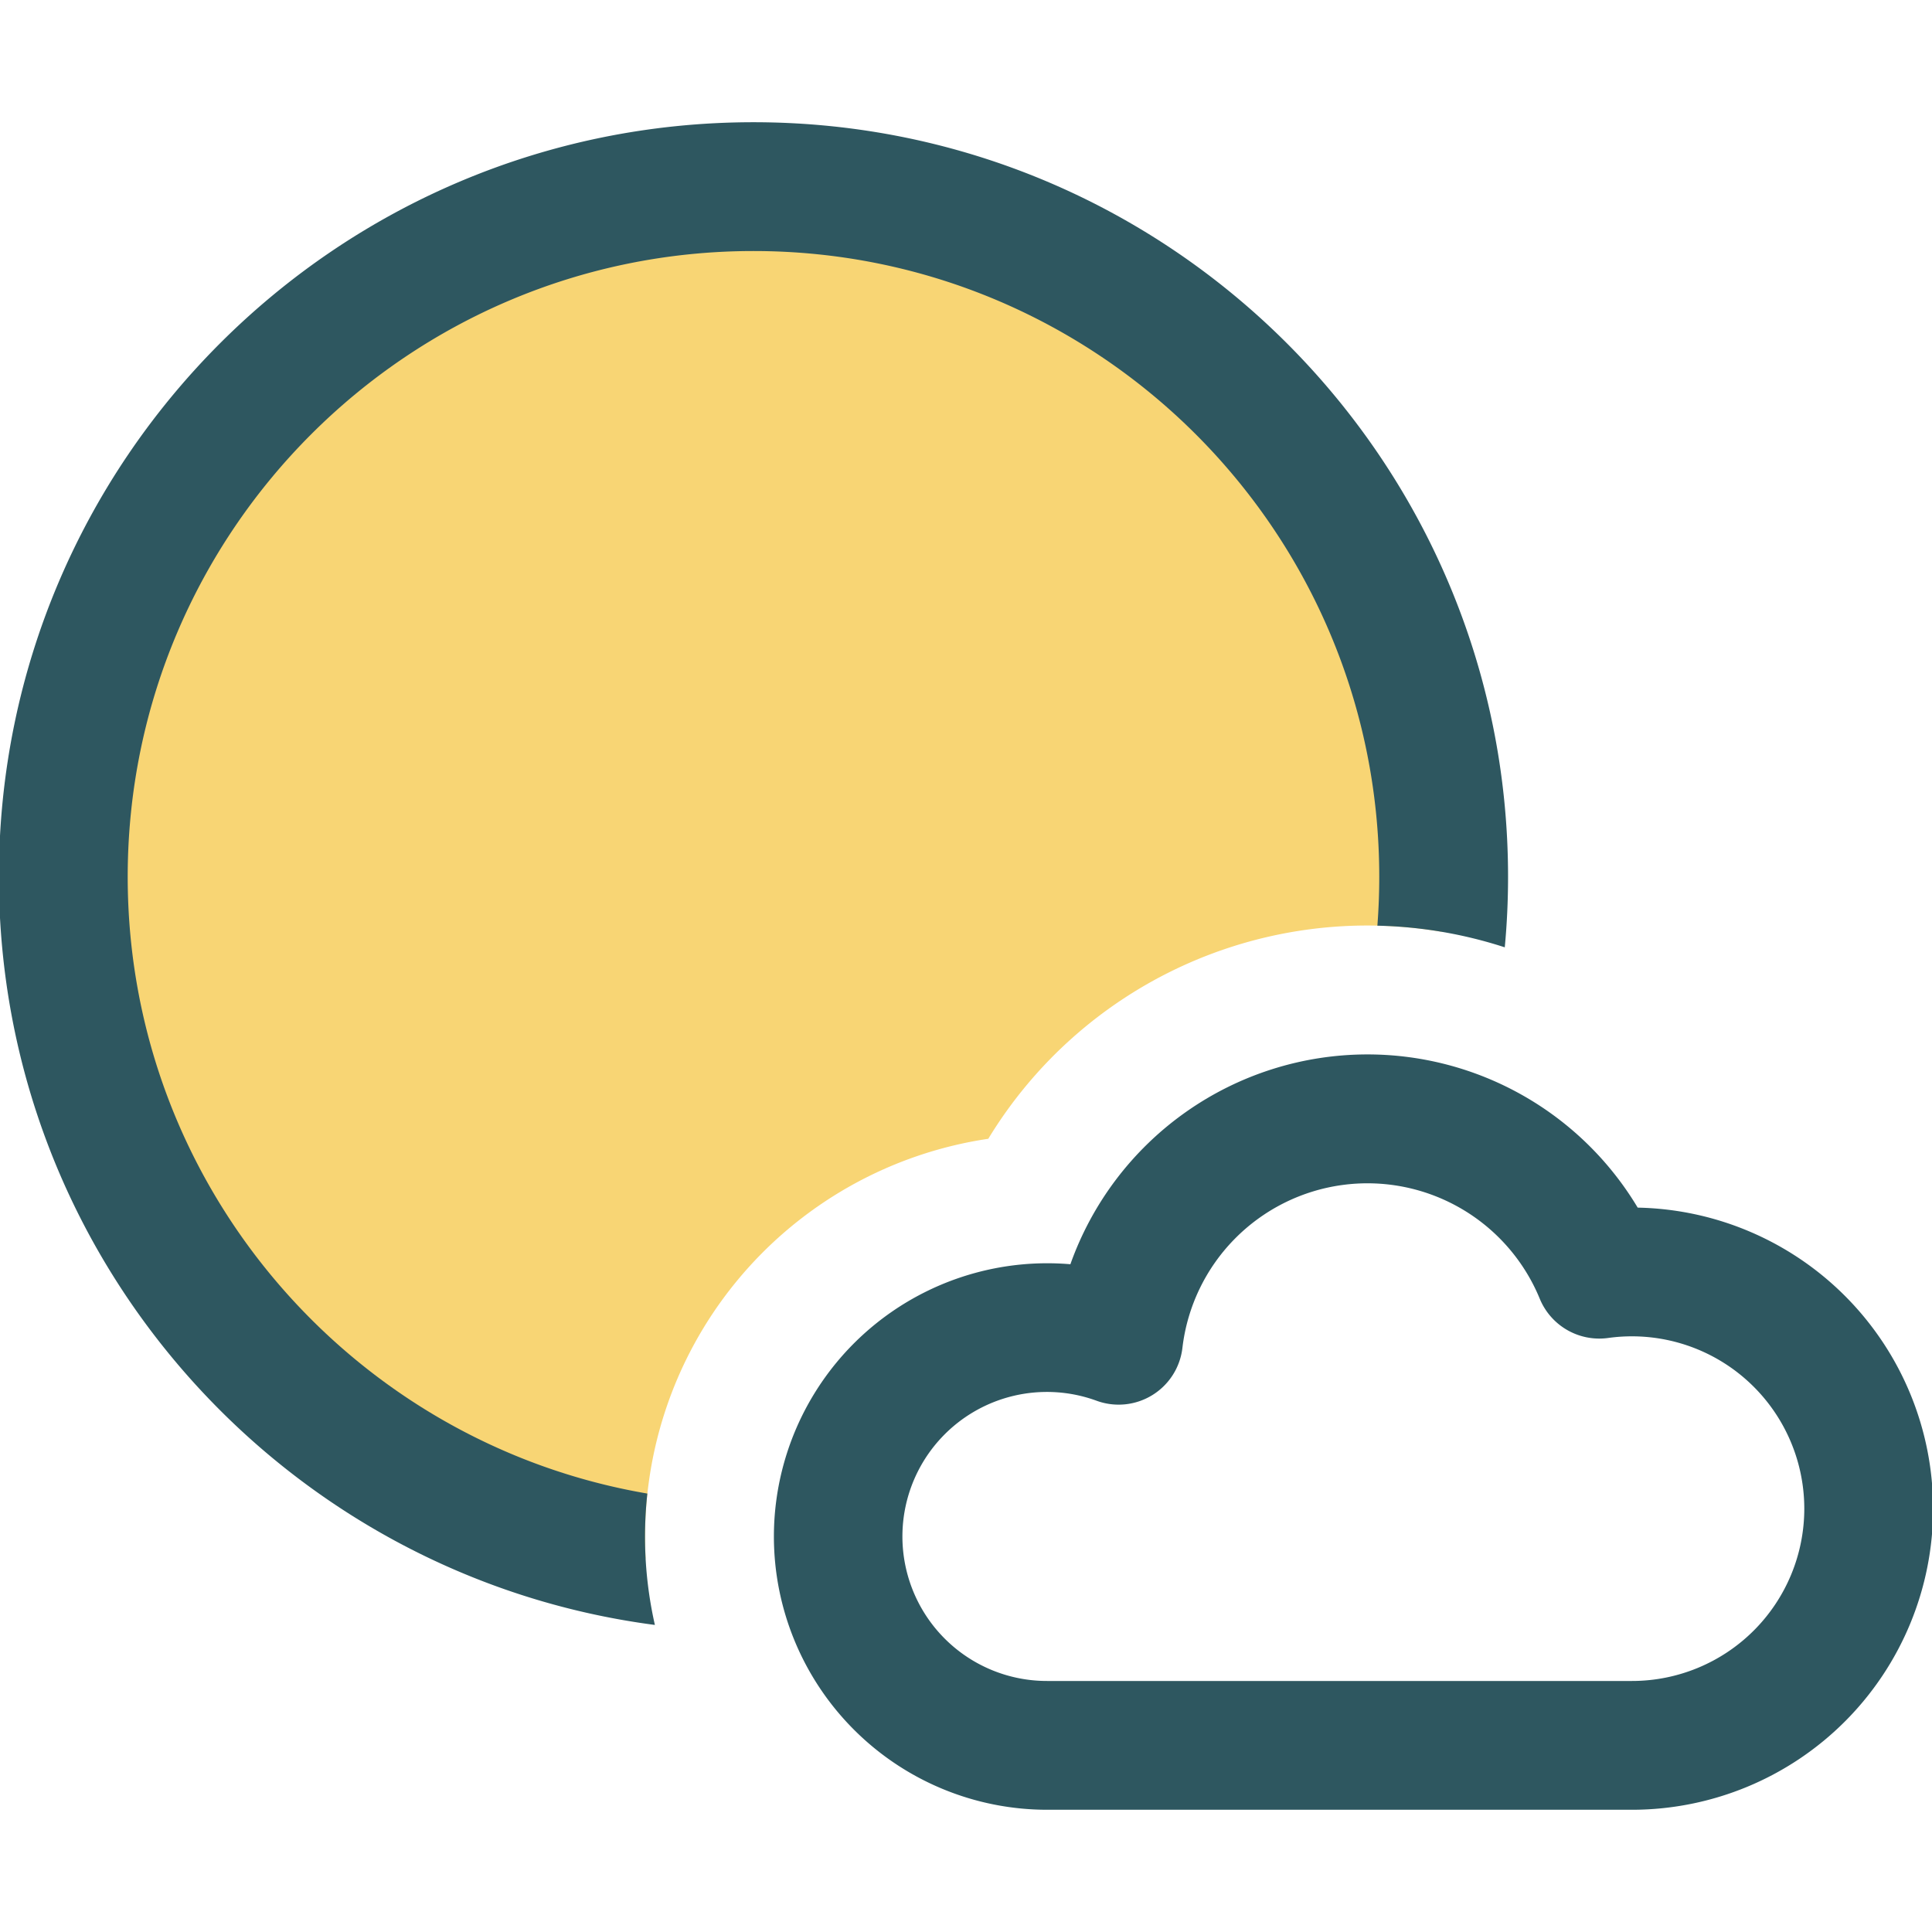 <svg viewBox="0 0 30 30" xmlns="http://www.w3.org/2000/svg" class="twr-icon"><path d="M10.026 24.201C4.905 23.396.983 18.96.983 13.615.983 7.7 5.785 2.898 11.7 2.898c5.915 0 10.717 4.802 10.717 10.717 0 .287-.011.572-.034.853a6.89 6.89 0 0 0-7.037 3.215 6.247 6.247 0 0 0-5.32 6.518Z" class="twr-icon-sun" fill="#F8D574"/><path d="M16.621 19.631a4.245 4.245 0 0 0-4.604 4.228 4.245 4.245 0 0 0 4.243 4.243h9.081a4.678 4.678 0 0 0 4.676-4.675 4.678 4.678 0 0 0-4.587-4.675 4.89 4.89 0 0 0-4.197-2.379 4.897 4.897 0 0 0-4.612 3.258Zm.405 2.119a.997.997 0 0 0 1.335-.824 2.893 2.893 0 0 1 5.548-.76 1 1 0 0 0 1.062.61 2.677 2.677 0 0 1 3.046 2.651 2.676 2.676 0 0 1-2.676 2.675H16.26a2.244 2.244 0 1 1 .766-4.352Z" class="twr-icon-outline" fill="#2E5760"/><path d="M10.169 25.232C4.424 24.48-.017 19.562-.017 13.615c0-6.467 5.25-11.717 11.717-11.717 6.467 0 11.717 5.25 11.717 11.717 0 .369-.017.734-.051 1.095a6.88 6.88 0 0 0-1.978-.336c.019-.25.029-.504.029-.759 0-5.363-4.354-9.717-9.717-9.717s-9.717 4.354-9.717 9.717c0 4.801 3.49 8.794 8.069 9.577a6.206 6.206 0 0 0 .117 2.04Z" class="twr-icon-outline" fill="#2E5760"/></svg>